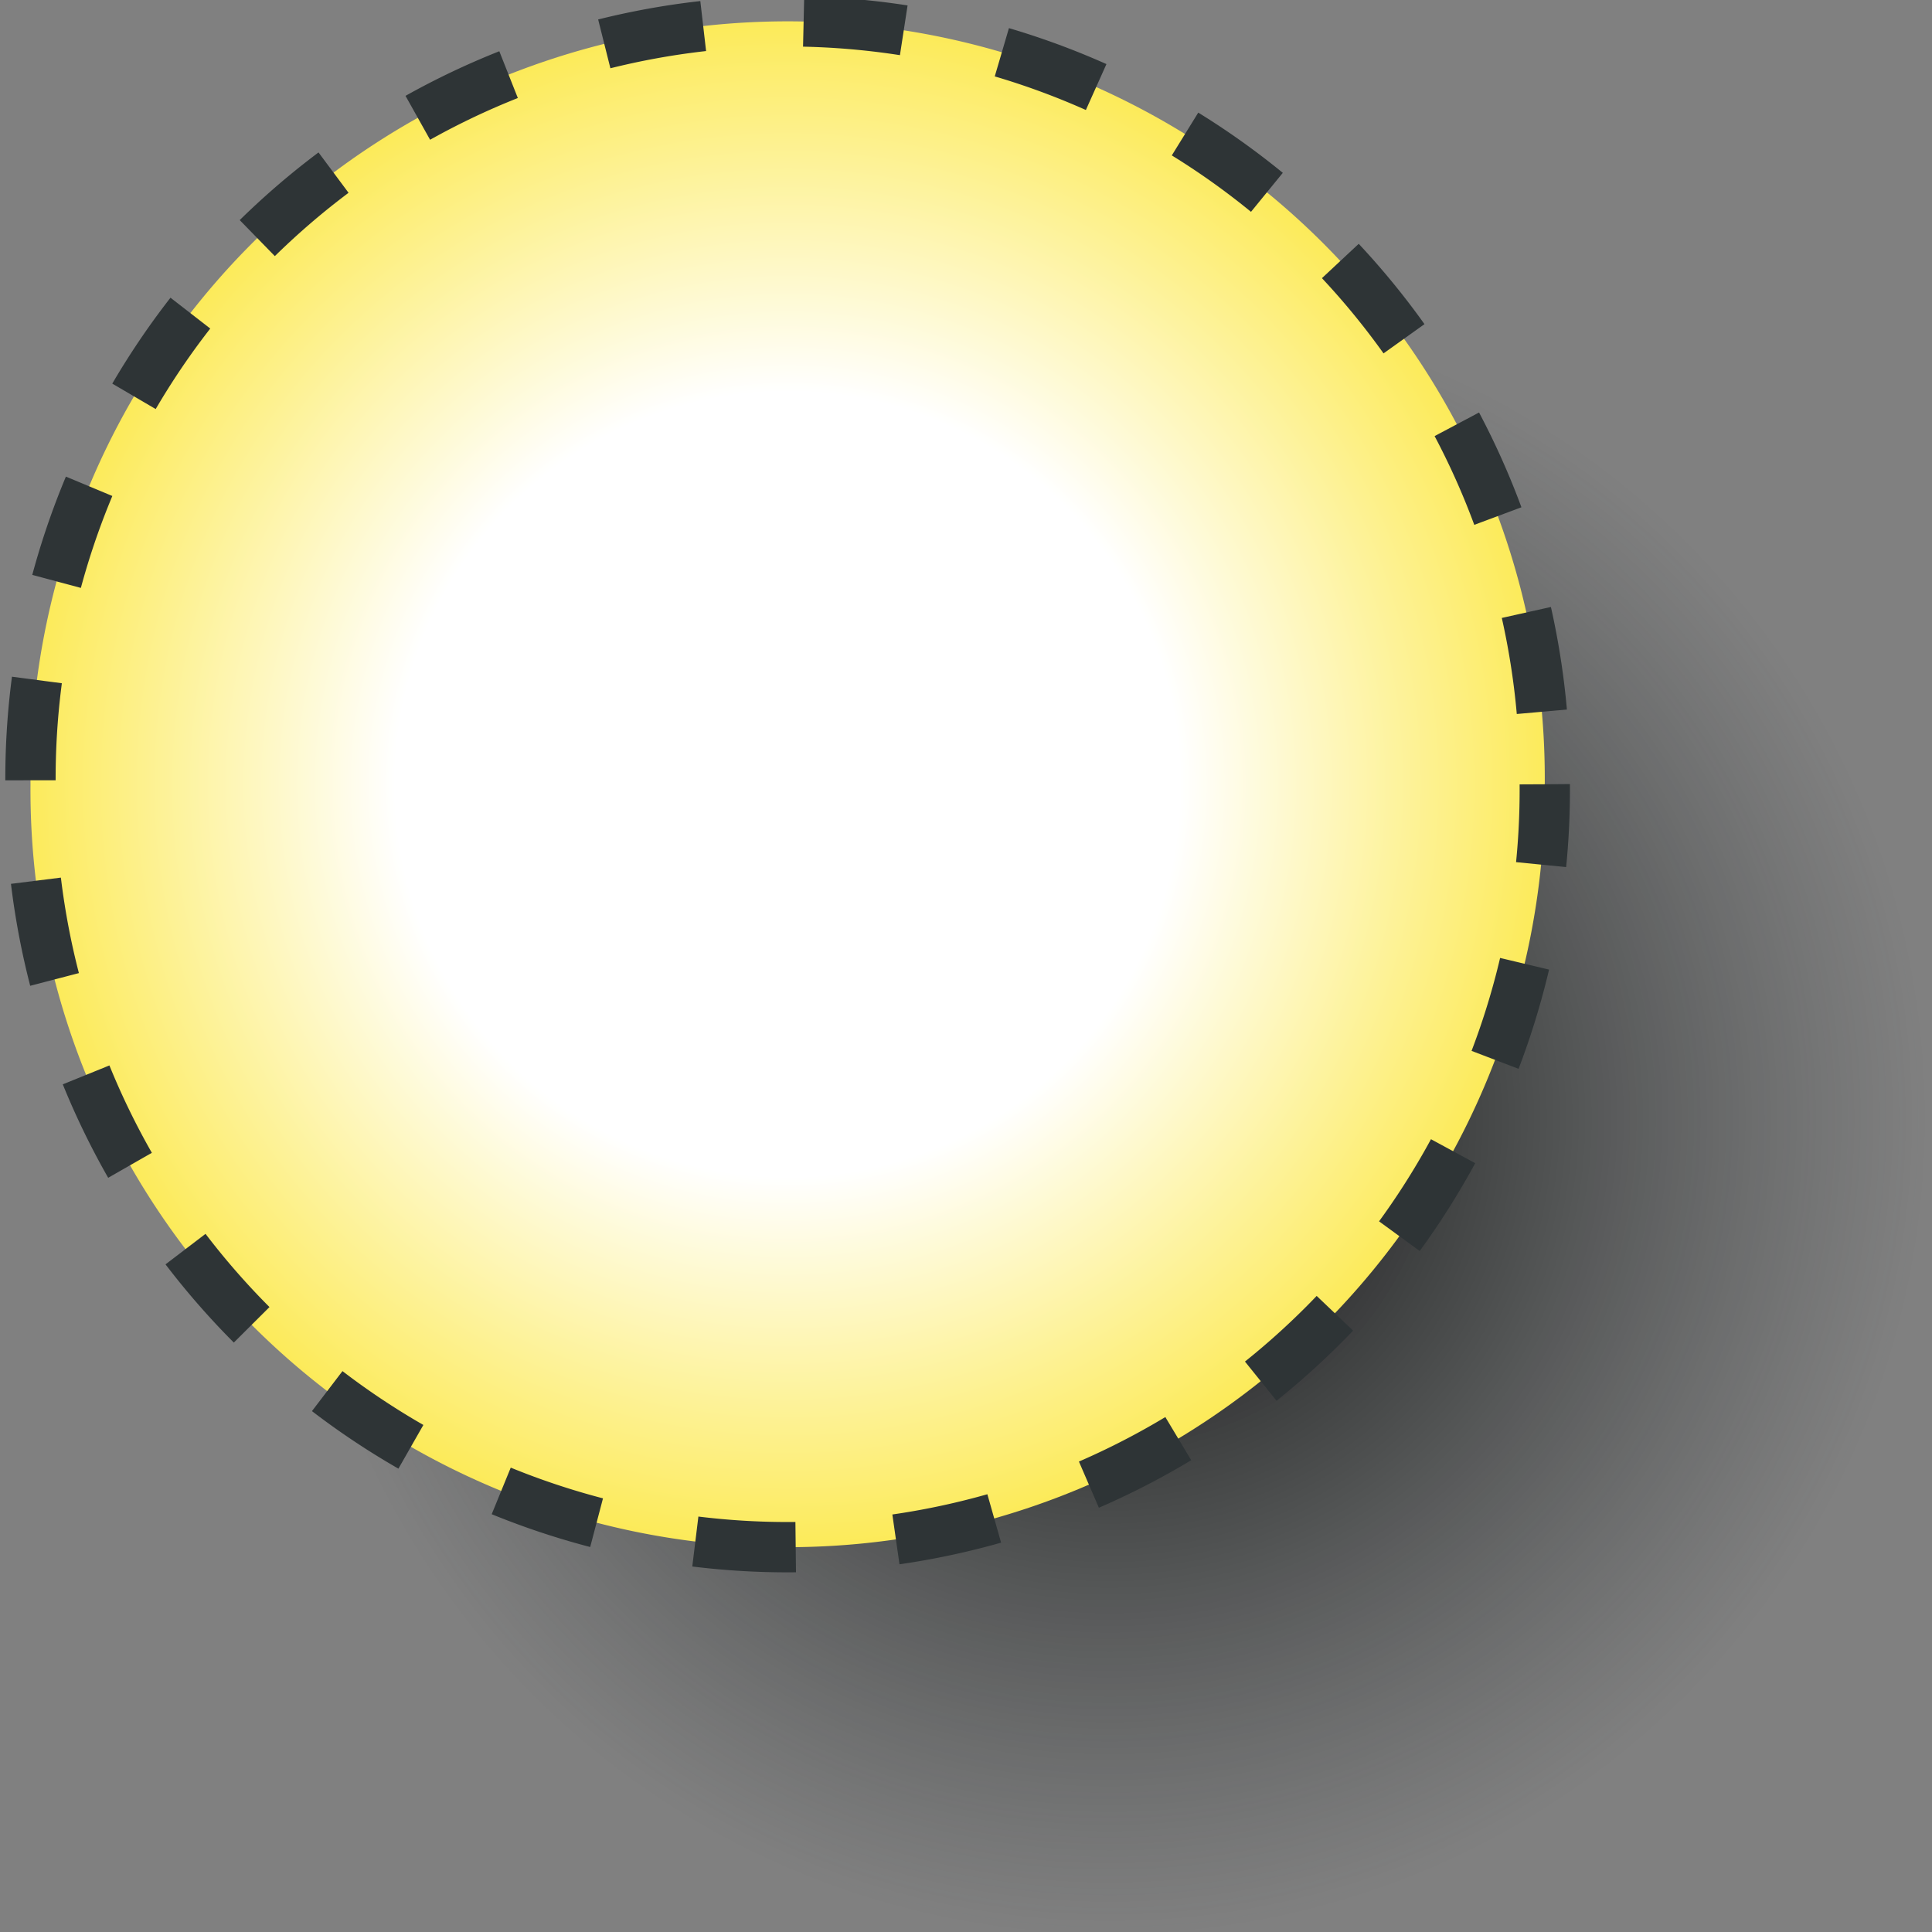 <?xml version="1.0" encoding="UTF-8" standalone="no"?>
<!-- Created with Inkscape (http://www.inkscape.org/) -->

<svg
   xmlns:dc="http://purl.org/dc/elements/1.1/"
   xmlns:cc="http://creativecommons.org/ns#"
   xmlns:rdf="http://www.w3.org/1999/02/22-rdf-syntax-ns#"
   xmlns:svg="http://www.w3.org/2000/svg"
   xmlns="http://www.w3.org/2000/svg"
   xmlns:xlink="http://www.w3.org/1999/xlink"
   xmlns:sodipodi="http://sodipodi.sourceforge.net/DTD/sodipodi-0.dtd"
   xmlns:inkscape="http://www.inkscape.org/namespaces/inkscape"
   width="48px"
   height="48px"
   id="svg21967"
   version="1.1"
   inkscape:version="0.48.4 r9939"
   sodipodi:docname="New document 35">
  <rect width="100%" height="100%" fill="#808080" stroke="none"/>
  <defs
     id="defs21969">
    <linearGradient
       id="linearGradient22737">
      <stop
         style="stop-color:#000000;stop-opacity:1;"
         offset="0"
         id="stop22739" />
      <stop
         style="stop-color:#2e3436;stop-opacity:0;"
         offset="1"
         id="stop22741" />
    </linearGradient>
    <linearGradient
       id="linearGradient22725">
      <stop
         style="stop-color:#ffffff;stop-opacity:1;"
         offset="0"
         id="stop22727" />
      <stop
         id="stop22733"
         offset="0.5"
         style="stop-color:#ffffff;stop-opacity:1;" />
      <stop
         style="stop-color:#fce94f;stop-opacity:1;"
         offset="1"
         id="stop22729" />
    </linearGradient>
    <radialGradient
       inkscape:collect="always"
       xlink:href="#linearGradient22725"
       id="radialGradient22731"
       cx="21.112"
       cy="20.221"
       fx="21.112"
       fy="20.221"
       r="17.899"
       gradientUnits="userSpaceOnUse" />
    <radialGradient
       inkscape:collect="always"
       xlink:href="#linearGradient22737"
       id="radialGradient22743"
       cx="21.112"
       cy="20.221"
       fx="21.112"
       fy="20.221"
       r="17.274"
       gradientUnits="userSpaceOnUse" />
  </defs>
  <sodipodi:namedview
     id="base"
     pagecolor="#ffffff"
     bordercolor="#666666"
     borderopacity="1.0"
     inkscape:pageopacity="0.0"
     inkscape:pageshadow="2"
     inkscape:zoom="19.79899"
     inkscape:cx="15.969287"
     inkscape:cy="22.785714"
     inkscape:current-layer="layer1"
     showgrid="true"
     inkscape:grid-bbox="true"
     inkscape:document-units="px"
     inkscape:window-width="2560"
     inkscape:window-height="1496"
     inkscape:window-x="-8"
     inkscape:window-y="-8"
     inkscape:window-maximized="1" />
  <g
     id="layer1"
     inkscape:label="Layer 1"
     inkscape:groupmode="layer">
    <path
       transform="matrix(1.175,0,0,1.175,2.761,4.029)"
       d="m 38.386,20.221 a 17.274,17.274 0 1 1 -34.547,0 17.274,17.274 0 1 1 34.547,0 z"
       sodipodi:ry="17.273609"
       sodipodi:rx="17.273609"
       sodipodi:cy="20.220804"
       sodipodi:cx="21.112188"
       id="path22735"
       style="color:#000000;fill:url(#radialGradient22743);fill-opacity:1;fill-rule:nonzero;stroke:none;stroke-width:1.063;marker:none;visibility:visible;display:inline;overflow:visible;enable-background:accumulate"
       sodipodi:type="arc" />
    <path
       sodipodi:type="arc"
       style="color:#000000;fill:url(#radialGradient22731);fill-opacity:1;fill-rule:nonzero;stroke:#2e3436;stroke-width:1.148;stroke-miterlimit:4;stroke-dasharray:2.295, 2.295;stroke-dashoffset:0.459;marker:none;visibility:visible;display:inline;overflow:visible;enable-background:accumulate"
       id="path22215"
       sodipodi:cx="21.112188"
       sodipodi:cy="20.220804"
       sodipodi:rx="17.273609"
       sodipodi:ry="17.273609"
       d="m 38.386,20.221 a 17.274,17.274 0 1 1 -34.547,0 17.274,17.274 0 1 1 34.547,0 z"
       transform="matrix(1.089,0,0,1.089,-3.423,-2.536)" />
  </g>
</svg>
